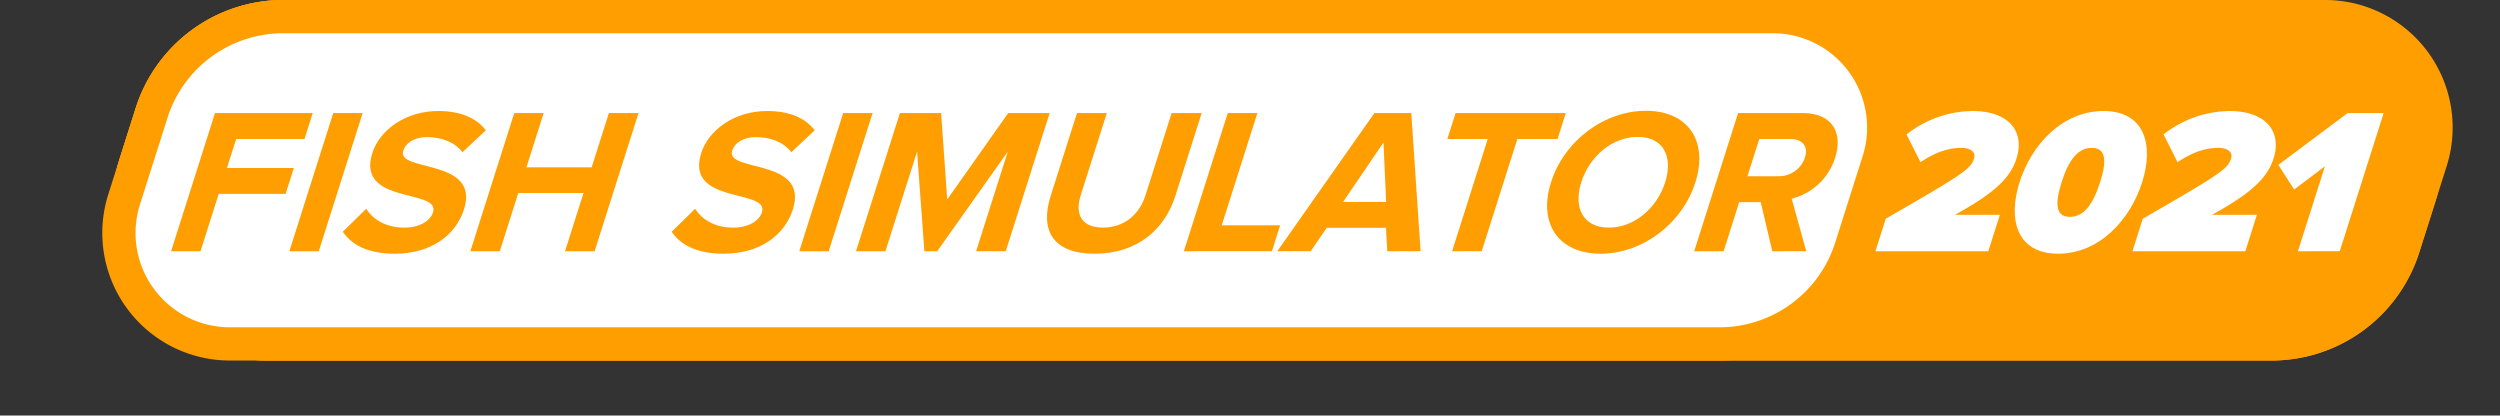 <svg id="Layer_1" data-name="Layer 1" xmlns="http://www.w3.org/2000/svg" viewBox="0 0 977.714 162.516">
  <rect x="0" y="0" width="977.714" height="162.516" fill="#333333" stroke="none"/>
  <defs>
    <style>
      .cls-1 {
        fill: #fff;
      }

      .cls-2 {
        fill: #ff9e00;
      }
    </style>
  </defs>
  <title>title</title>
  <g>
    <path class="cls-1" d="M119.935,320.5a54.157,54.157,0,0,1-51.616-70.554l6.253-19.685A53.966,53.966,0,0,1,126.188,192.5H909.9a54.156,54.156,0,0,1,51.614,70.554l-6.253,19.686A53.965,53.965,0,0,1,903.646,320.5Z" transform="translate(-15.314 -186)"/>
    <path class="cls-2" d="M909.9,199a47.657,47.657,0,0,1,45.42,62.086l-6.254,19.686A47.488,47.488,0,0,1,903.647,314H119.935a47.657,47.657,0,0,1-45.42-62.086l6.254-19.686A47.488,47.488,0,0,1,126.188,199H909.9m0-13H126.188a60.657,60.657,0,0,0-57.81,42.293l-6.254,19.686A60.657,60.657,0,0,0,119.935,327H903.647a60.657,60.657,0,0,0,57.81-42.293l6.254-19.686A60.657,60.657,0,0,0,909.9,186Z" transform="translate(-15.314 -186)"/>
  </g>
  <path class="cls-2" d="M903.646,327H119.935a60.657,60.657,0,0,1-57.81-79.022l6.254-19.686A60.657,60.657,0,0,1,126.188,186H924.623a49.886,49.886,0,0,1,47.545,64.99l-10.711,33.717A60.657,60.657,0,0,1,903.646,327Z" transform="translate(-15.314 -186)"/>
  <g>
    <path class="cls-1" d="M105.212,320.5a43.387,43.387,0,0,1-41.351-56.522L74.573,230.26a53.966,53.966,0,0,1,51.616-37.76H708.623a43.387,43.387,0,0,1,41.35,56.522l-10.711,33.717A53.965,53.965,0,0,1,687.646,320.5Z" transform="translate(-15.314 -186)"/>
    <path class="cls-2" d="M708.623,199a36.886,36.886,0,0,1,35.155,48.054l-10.711,33.718A47.487,47.487,0,0,1,687.646,314H105.212a36.886,36.886,0,0,1-35.155-48.054l10.711-33.717A47.488,47.488,0,0,1,126.188,199H708.623m0-13H126.188a60.657,60.657,0,0,0-57.81,42.292L57.667,262.01A49.886,49.886,0,0,0,105.212,327H687.646a60.657,60.657,0,0,0,57.81-42.293l10.711-33.717A49.886,49.886,0,0,0,708.623,186Z" transform="translate(-15.314 -186)"/>
  </g>
  <g>
    <path class="cls-2" d="M82.226,284.254l17.163-54.029h38.229L134.4,240.351H107.673l-3.6,11.34h26.161l-3.216,10.126H100.854l-7.127,22.438Z" transform="translate(-15.314 -186)"/>
    <path class="cls-2" d="M128.477,284.254l17.163-54.029h11.5l-17.163,54.029Z" transform="translate(-15.314 -186)"/>
    <path class="cls-2" d="M149.363,276.64l9.173-8.99c2.546,3.968,7.377,7.37,14.83,7.37,6.4,0,10.3-2.835,11.3-5.994,2.985-9.4-30.2-2.835-23.742-23.167,2.856-8.991,13-16.443,25.715-16.443,8.585,0,14.889,2.592,18.665,7.533l-9.126,8.586c-3.087-4.05-8.327-5.913-13.835-5.913-4.859,0-8.282,2.106-9.312,5.346-2.7,8.505,30.146,2.754,23.738,22.924-3.139,9.882-12.633,17.334-27.131,17.334C159.189,285.226,152.844,281.743,149.363,276.64Z" transform="translate(-15.314 -186)"/>
    <path class="cls-2" d="M236.283,284.254l7.23-22.762H218l-7.23,22.762h-11.5l17.163-54.029h11.5l-6.742,21.223H246.7l6.742-21.223h11.582l-17.163,54.029Z" transform="translate(-15.314 -186)"/>
    <path class="cls-2" d="M277.989,276.64l9.173-8.99c2.546,3.968,7.377,7.37,14.83,7.37,6.4,0,10.3-2.835,11.3-5.994,2.985-9.4-30.2-2.835-23.742-23.167,2.856-8.991,13-16.443,25.715-16.443,8.585,0,14.889,2.592,18.665,7.533l-9.126,8.586c-3.087-4.05-8.327-5.913-13.835-5.913-4.859,0-8.282,2.106-9.312,5.346-2.7,8.505,30.146,2.754,23.738,22.924-3.139,9.882-12.633,17.334-27.131,17.334C287.815,285.226,281.47,281.743,277.989,276.64Z" transform="translate(-15.314 -186)"/>
    <path class="cls-2" d="M327.9,284.254l17.163-54.029h11.5L339.4,284.254Z" transform="translate(-15.314 -186)"/>
    <path class="cls-2" d="M397.065,284.254l12.377-38.962-27.6,38.962h-5.021l-2.85-38.962L361.59,284.254h-11.5l17.163-54.029h16.117L385.76,264l23.852-33.778h16.2l-17.163,54.029Z" transform="translate(-15.314 -186)"/>
    <path class="cls-2" d="M426.214,262.627l10.293-32.4H448.17L437.979,262.3c-2.393,7.532.333,12.717,8.676,12.717s14.282-5.185,16.674-12.717l10.19-32.078h11.744l-10.293,32.4c-4.246,13.365-15.117,22.6-31.558,22.6S421.968,275.992,426.214,262.627Z" transform="translate(-15.314 -186)"/>
    <path class="cls-2" d="M478.312,284.254l17.163-54.029h11.582l-13.947,43.9H515.95l-3.216,10.125Z" transform="translate(-15.314 -186)"/>
    <path class="cls-2" d="M557.851,284.254l-.494-9.153H534.192l-6.31,9.153h-13.04l37.979-54.029h14.417l3.652,54.029Zm-1.475-42.526-15.809,23.248h16.847Z" transform="translate(-15.314 -186)"/>
    <path class="cls-2" d="M583.205,284.254l13.946-43.9H581.357l3.217-10.125h43.089l-3.217,10.125H608.733l-13.946,43.9Z" transform="translate(-15.314 -186)"/>
    <path class="cls-2" d="M621.906,257.28c5.172-16.282,20.783-27.946,37.145-27.946,16.279,0,24.48,11.664,19.308,27.946s-20.784,27.945-37.063,27.945C624.936,285.226,616.734,273.562,621.906,257.28Zm44.627,0c3.217-10.125-.764-17.739-10.725-17.739-10.043,0-18.86,7.614-22.077,17.739-3.19,10.044.763,17.739,10.806,17.739C654.5,275.02,663.343,267.324,666.533,257.28Z" transform="translate(-15.314 -186)"/>
    <path class="cls-2" d="M708.429,284.254l-4.512-19.2h-8.424l-6.1,19.2h-11.5l17.163-54.029h25.27c11.259,0,15.882,7.372,12.69,17.416a23.721,23.721,0,0,1-17,16.039l5.694,20.574Zm12.79-36.694c1.415-4.456-1.192-7.209-5.728-7.209H703.342l-4.632,14.581h12.149A10.763,10.763,0,0,0,721.219,247.56Z" transform="translate(-15.314 -186)"/>
    <path class="cls-1" d="M748.768,284.254l4.039-12.718c30.236-17.416,33.229-19.44,34.516-23.49.823-2.592-1.416-4.212-4.9-4.212-5.75,0-10.793,2.106-16.03,5.59l-5.461-10.855a42.438,42.438,0,0,1,25.748-9.153c14.012,0,20.694,7.776,17.246,18.63-2.342,7.372-8.483,13.446-24.063,21.952h17.575l-4.528,14.256Z" transform="translate(-15.314 -186)"/>
    <path class="cls-1" d="M805.126,257.28c4.657-14.662,16.708-27.865,32.825-27.865s19.78,13.2,15.123,27.865-16.734,27.945-32.852,27.945S800.469,271.941,805.126,257.28Zm31.507,0c2.908-9.153,1.922-13.447-3.262-13.447s-8.9,4.293-11.8,13.447-1.948,13.527,3.235,13.527S833.725,266.434,836.633,257.28Z" transform="translate(-15.314 -186)"/>
    <path class="cls-1" d="M849.287,284.254l4.039-12.718c30.236-17.416,33.229-19.44,34.516-23.49.823-2.592-1.416-4.212-4.9-4.212-5.75,0-10.793,2.106-16.03,5.59l-5.461-10.855a42.438,42.438,0,0,1,25.748-9.153c14.012,0,20.694,7.776,17.246,18.63-2.342,7.372-8.483,13.446-24.063,21.952h17.575l-4.528,14.256Z" transform="translate(-15.314 -186)"/>
    <path class="cls-1" d="M914,284.254l10.55-33.211-12.034,9.072-6.171-9.639,27.086-20.251h14.093l-17.163,54.029Z" transform="translate(-15.314 -186)"/>
  </g>
</svg>
